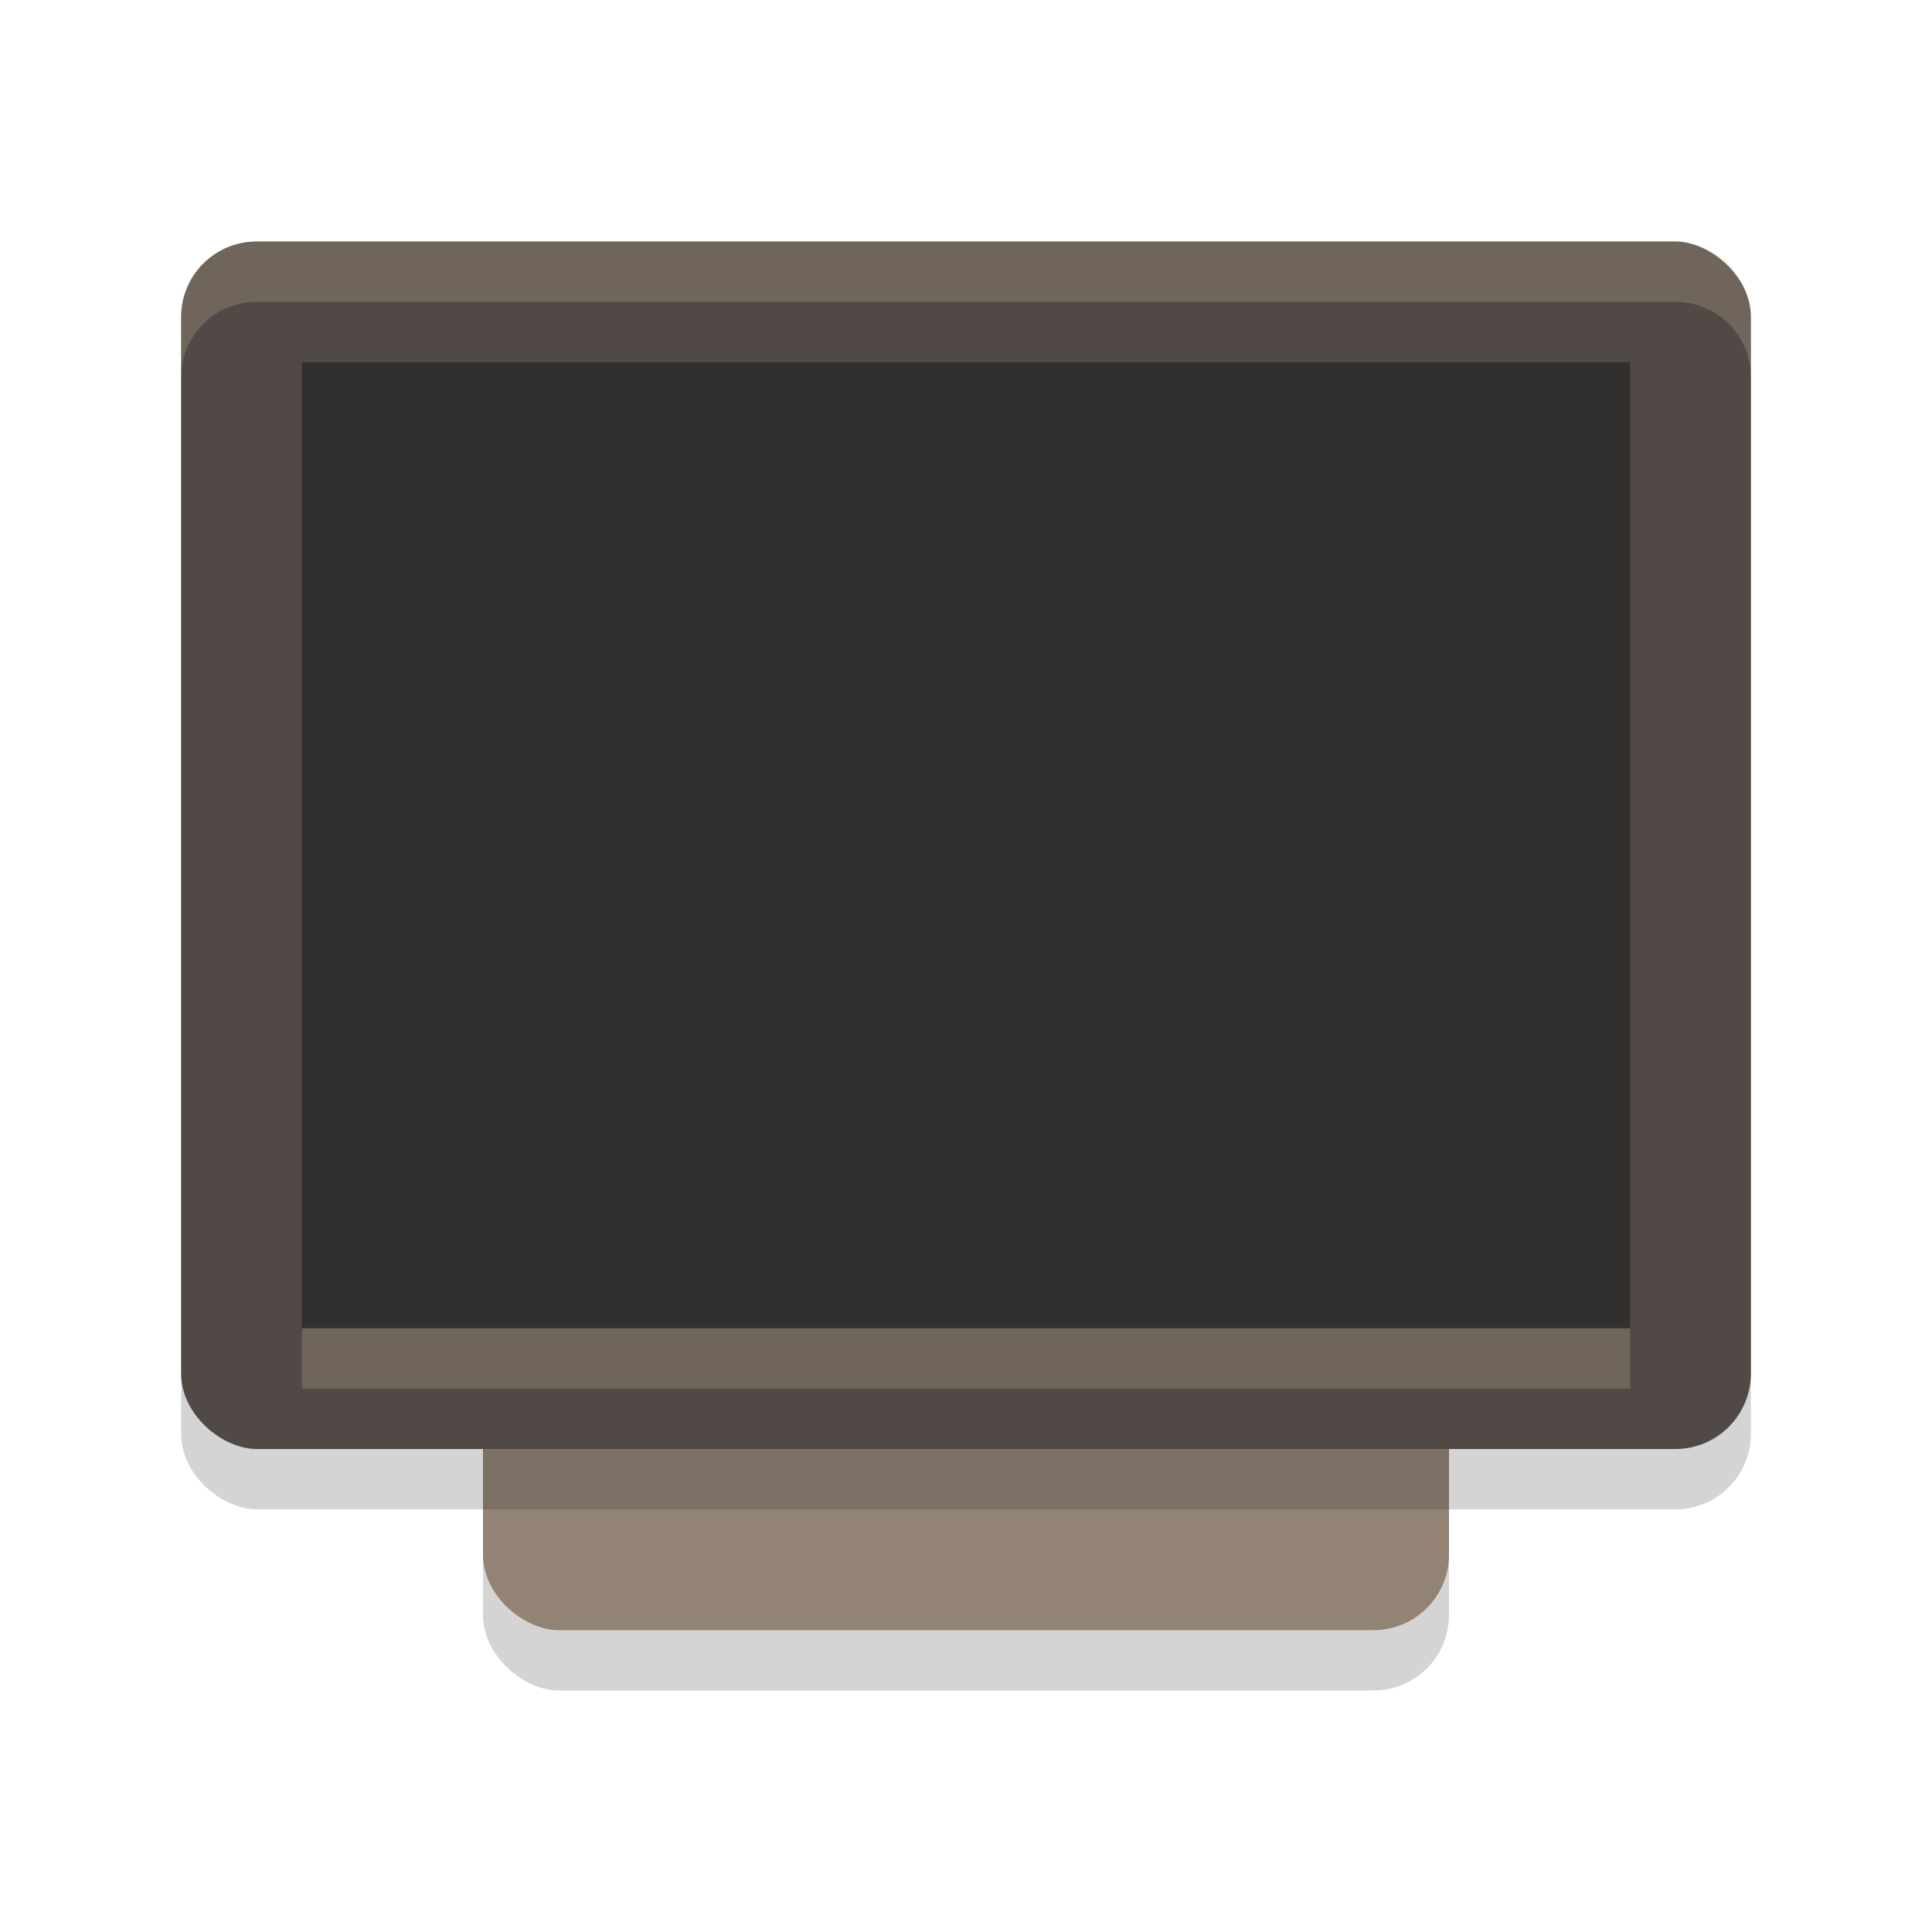 <svg width="32" height="32" version="1.1" xmlns="http://www.w3.org/2000/svg">
  <rect transform="matrix(0,-1,-1,0,0,0)" x="-28" y="-24" width="21" height="16" rx="1.25" ry="1.25" fill="#282828" opacity=".2"/>
  <rect transform="matrix(0,-1,-1,0,0,0)" x="-27" y="-24" width="21" height="16" rx="1.25" ry="1.25" fill="#928374"/>
  <rect transform="matrix(0,-1,-1,0,0,0)" x="-25" y="-29" width="20" height="26" rx="1.25" ry="1.25" fill="#282828" opacity=".2"/>
  <rect transform="matrix(0,-1,-1,0,0,0)" x="-24" y="-29" width="20" height="26" rx="1.25" ry="1.25" fill="#504945"/>
  <rect transform="matrix(0,-1,-1,0,0,0)" x="-22" y="-27" width="16" height="22" rx="0" ry="0" fill="#32302f"/>
  <path d="M 4.25,4 C 3.558,4 3,4.558 3,5.25 v 1 C 3,5.558 3.558,5 4.25,5 h 23.5 C 28.442,5 29,5.558 29,6.25 v -1 C 29,4.558 28.442,4 27.75,4 Z" fill="#ebdbb2" opacity=".2"/>
  <rect x="5" y="22" width="22" height="1" fill="#ebdbb2" opacity=".2"/>
</svg>
